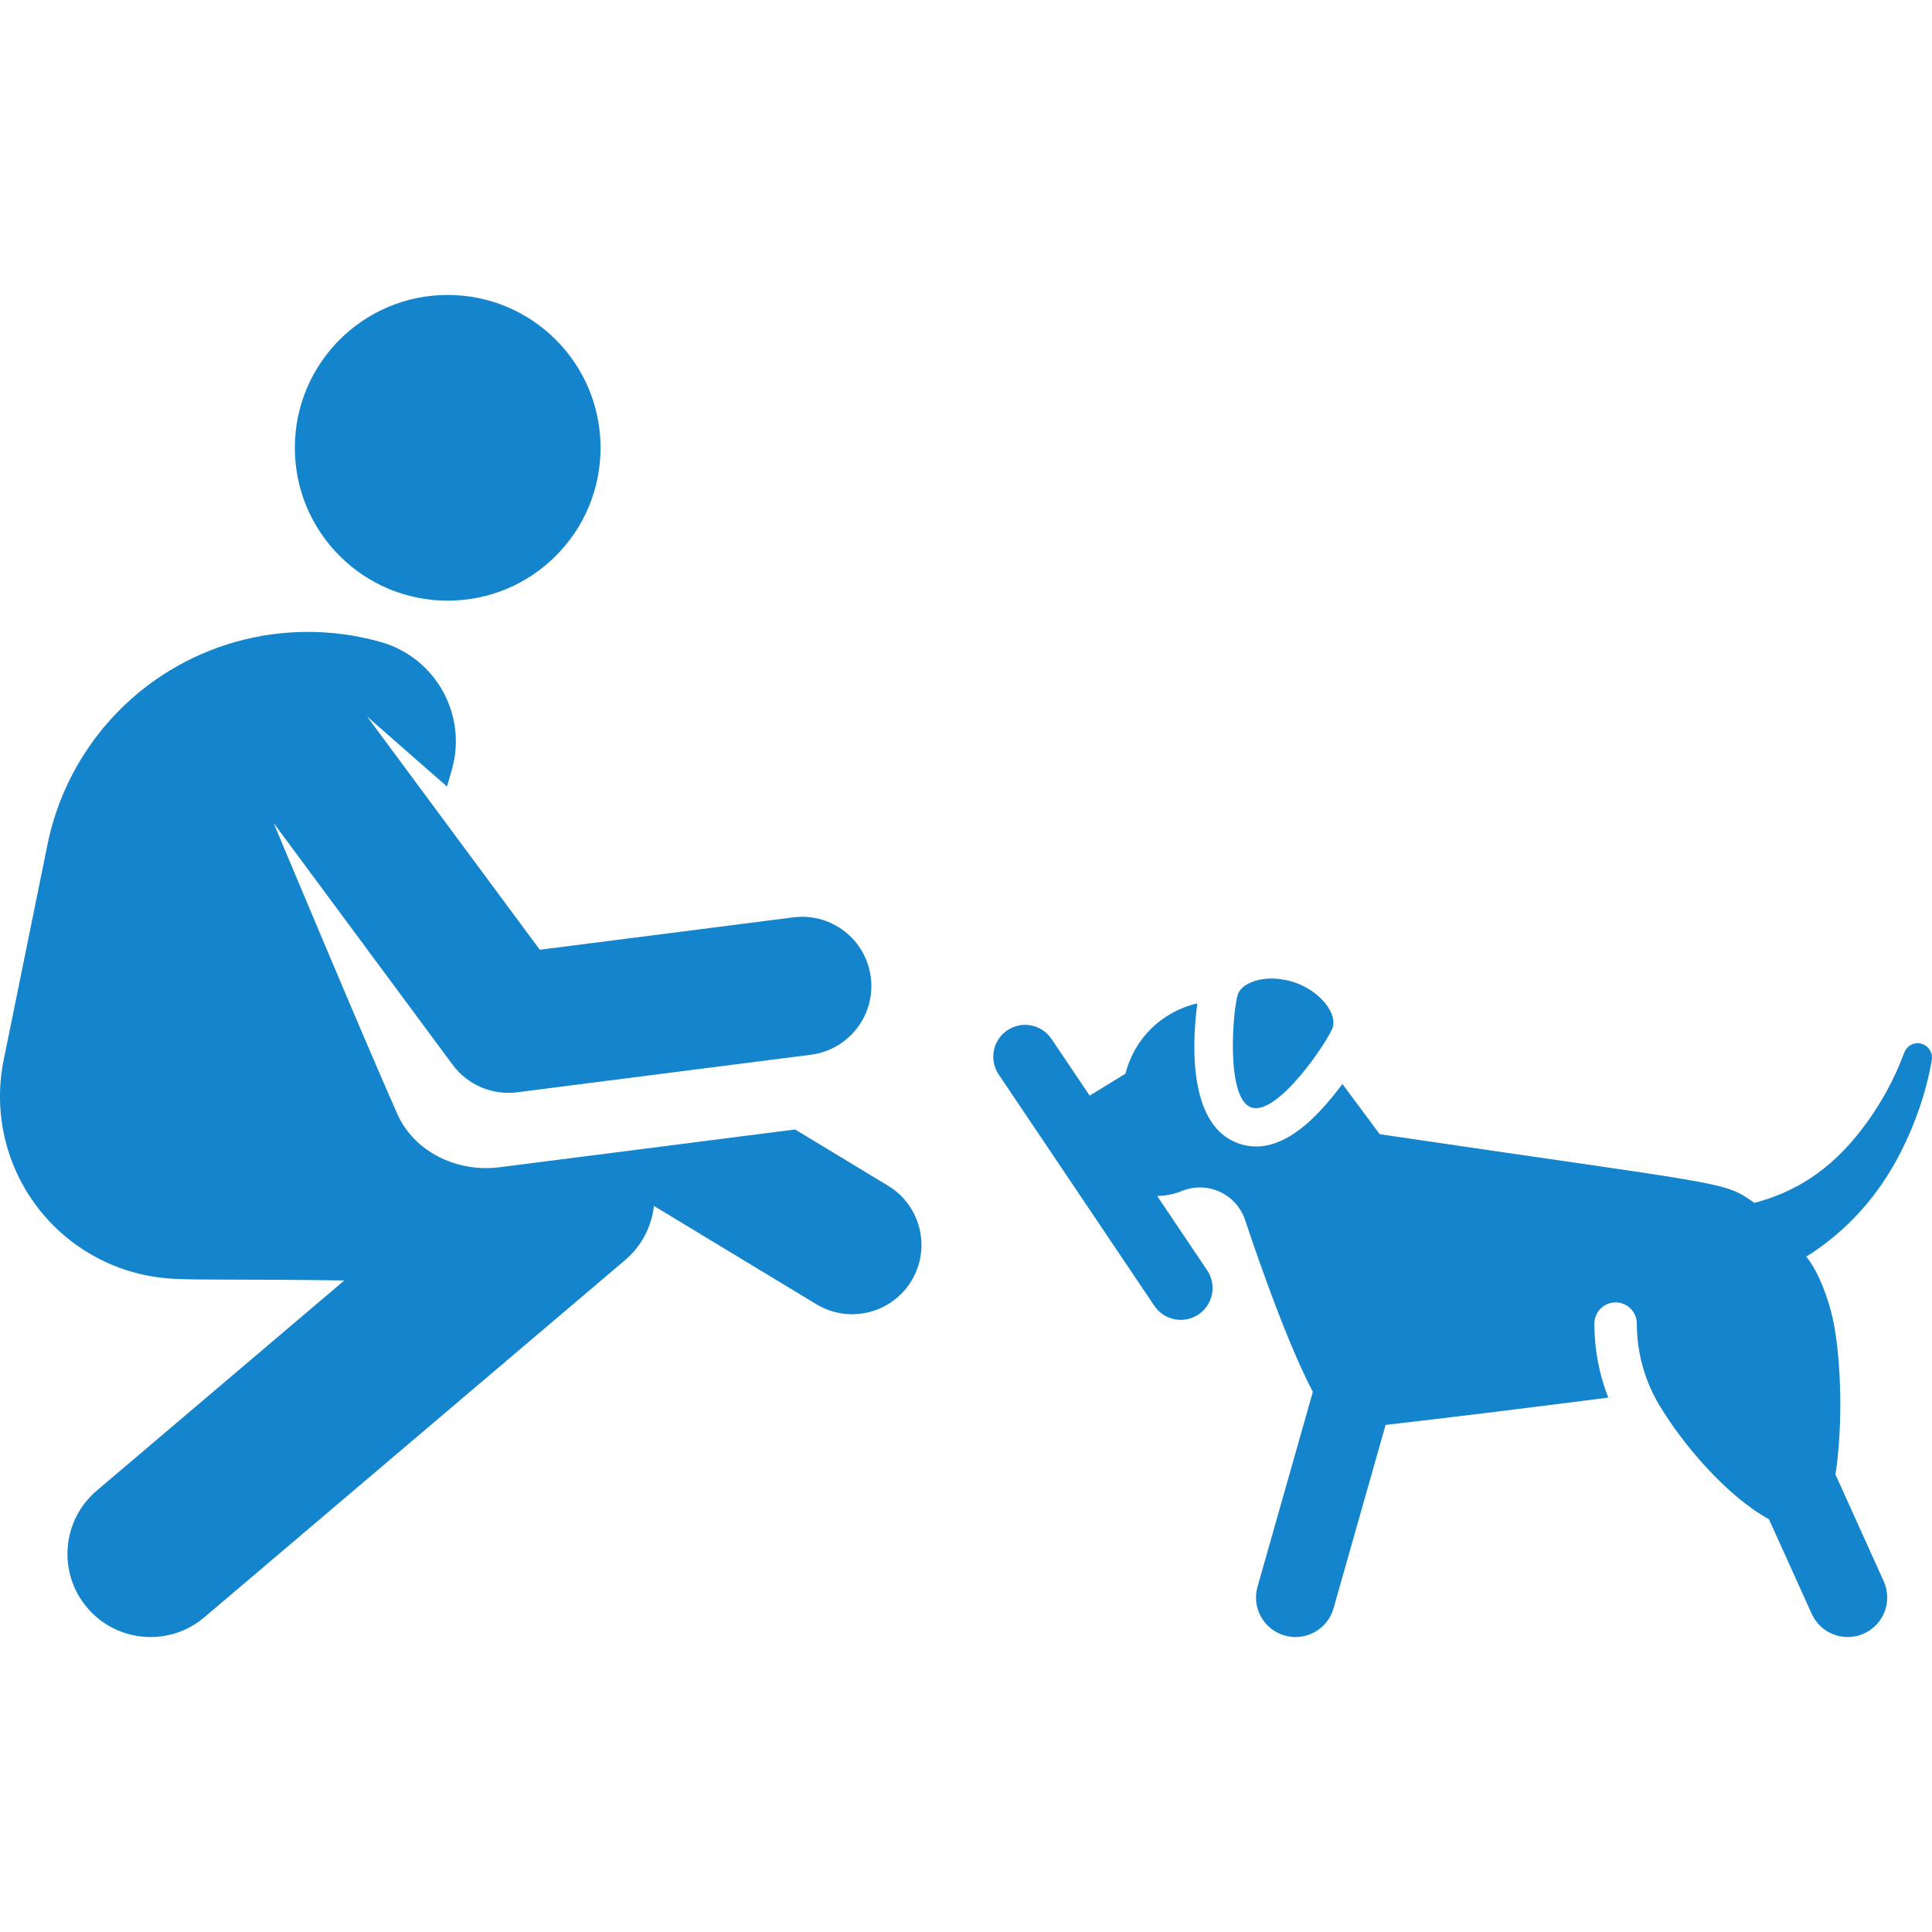 <?xml version="1.0" encoding="iso-8859-1"?>
<!-- Generator: Adobe Illustrator 19.0.0, SVG Export Plug-In . SVG Version: 6.00 Build 0)  -->
<svg xmlns="http://www.w3.org/2000/svg" xmlns:xlink="http://www.w3.org/1999/xlink" version="1.1" id="Layer_1" x="0px" y="0px" viewBox="0 0 512.001 512.001" style="enable-background:new 0 0 512.001 512.001;" xml:space="preserve" width="512px" height="512px">
<g>
	<g>
		<path d="M235.347,314.231l-24.634-14.909l-41.207,5.267c-12.772,1.633-24.036,3.072-37.104,4.743    c-11.389,1.456-22.683-4.172-27.088-14.082c-9.4-21.145-32.799-77.143-32.799-77.143l47.447,64.075    c3.987,5.385,10.547,8.121,17.076,7.283l77.854-9.952c10.053-1.285,17.162-10.478,15.876-20.531    c-1.285-10.053-10.477-17.161-20.531-15.876l-67.181,8.588l-45.767-61.807l21.172,18.559l1.282-4.445    c4.162-14.528-4.24-29.679-18.769-33.841c-6.566-1.881-13.3-2.756-19.999-2.698c-0.029,0-0.058,0-0.087,0    c-12.527,0.124-24.925,3.569-35.844,10.197c-16.782,10.188-28.548,26.92-32.459,46.159L0.97,280.937    c-2.894,14.232,0.76,29.011,9.949,40.256c8.785,10.751,21.743,17.17,35.554,17.715c6.417,0.356,17.385,0.046,44.769,0.428    l-65.595,55.688c-9.273,7.871-10.408,21.769-2.536,31.041c7.871,9.273,21.77,10.408,31.041,2.536l111.52-94.675    c4.376-3.715,7.018-8.882,7.63-14.34l43.039,26.046c8.674,5.249,19.957,2.469,25.202-6.2    C246.793,330.761,244.018,319.478,235.347,314.231z" fill="#1485cc"/>
	</g>
</g>
<g>
	<g>
		<circle cx="118.645" cy="118.673" r="40.51" fill="#1485cc"/>
	</g>
</g>
<g>
	<g>
		<path d="M509.504,276.694c-1.804-0.659-4.064,0.055-4.952,2.484c-2.435,6.671-6.358,13.883-11.02,19.906    c-8.589,11.332-18.219,16.982-28.604,19.687c-8.4-5.924-6.725-4.505-99.295-18.2c0,0-4.628-6.266-9.885-13.307    c-6.866,9.242-16.74,19.569-27.537,15.754c-12.586-4.446-12.617-24.072-10.907-37.113l-0.246,0.059    c-9.24,2.195-16.488,9.358-18.791,18.573l-9.498,5.814l-10.108-15.023c-2.602-3.866-7.845-4.892-11.71-2.29    c-3.866,2.601-4.892,7.844-2.29,11.71l41.247,61.307c2.602,3.867,7.845,4.891,11.71,2.29c3.866-2.601,4.892-7.844,2.29-11.71    l-13.247-19.69c2.214-0.038,4.446-0.464,6.587-1.334c3.228-1.312,6.861-1.22,10.026,0.238c3.164,1.458,5.587,4.158,6.691,7.464    c4.39,13.15,11.56,33.352,17.953,45.539l-14.665,51.651c-1.579,5.564,1.65,11.353,7.213,12.934    c5.574,1.582,11.357-1.66,12.934-7.213l13.8-48.607c13.99-1.591,37.267-4.434,59.016-7.239    c-2.362-5.943-3.689-12.587-3.689-19.597c0-3.106,2.518-5.625,5.625-5.625c3.106,0,5.625,2.518,5.625,5.625    c0,8.081,2.321,15.543,5.979,21.635c6.362,10.596,17.881,24.04,29.044,30.22l11.322,25.041c2.382,5.271,8.585,7.61,13.855,5.227    c5.269-2.383,7.61-8.586,5.227-13.855l-12.797-28.302c1.906-11.854,1.711-29.744-0.632-40.969    c-0.93-4.453-3.455-12.297-7.088-16.756c11.097-6.958,19.364-16.537,24.976-27.595c3.7-7.137,6.828-15.902,8.285-24.531    C512.248,279.123,511.253,277.332,509.504,276.694z" fill="#1485cc"/>
	</g>
</g>
<g>
	<g>
		<path d="M343.259,260.414c-6.931-2.448-13.946-0.484-15.205,3.08c-1.259,3.563-3.404,27.529,3.527,29.979    c6.932,2.448,20.316-17.548,21.575-21.111S350.191,262.862,343.259,260.414z" fill="#1485cc"/>
	</g>
</g>
<g>
</g>
<g>
</g>
<g>
</g>
<g>
</g>
<g>
</g>
<g>
</g>
<g>
</g>
<g>
</g>
<g>
</g>
<g>
</g>
<g>
</g>
<g>
</g>
<g>
</g>
<g>
</g>
<g>
</g>
</svg>
